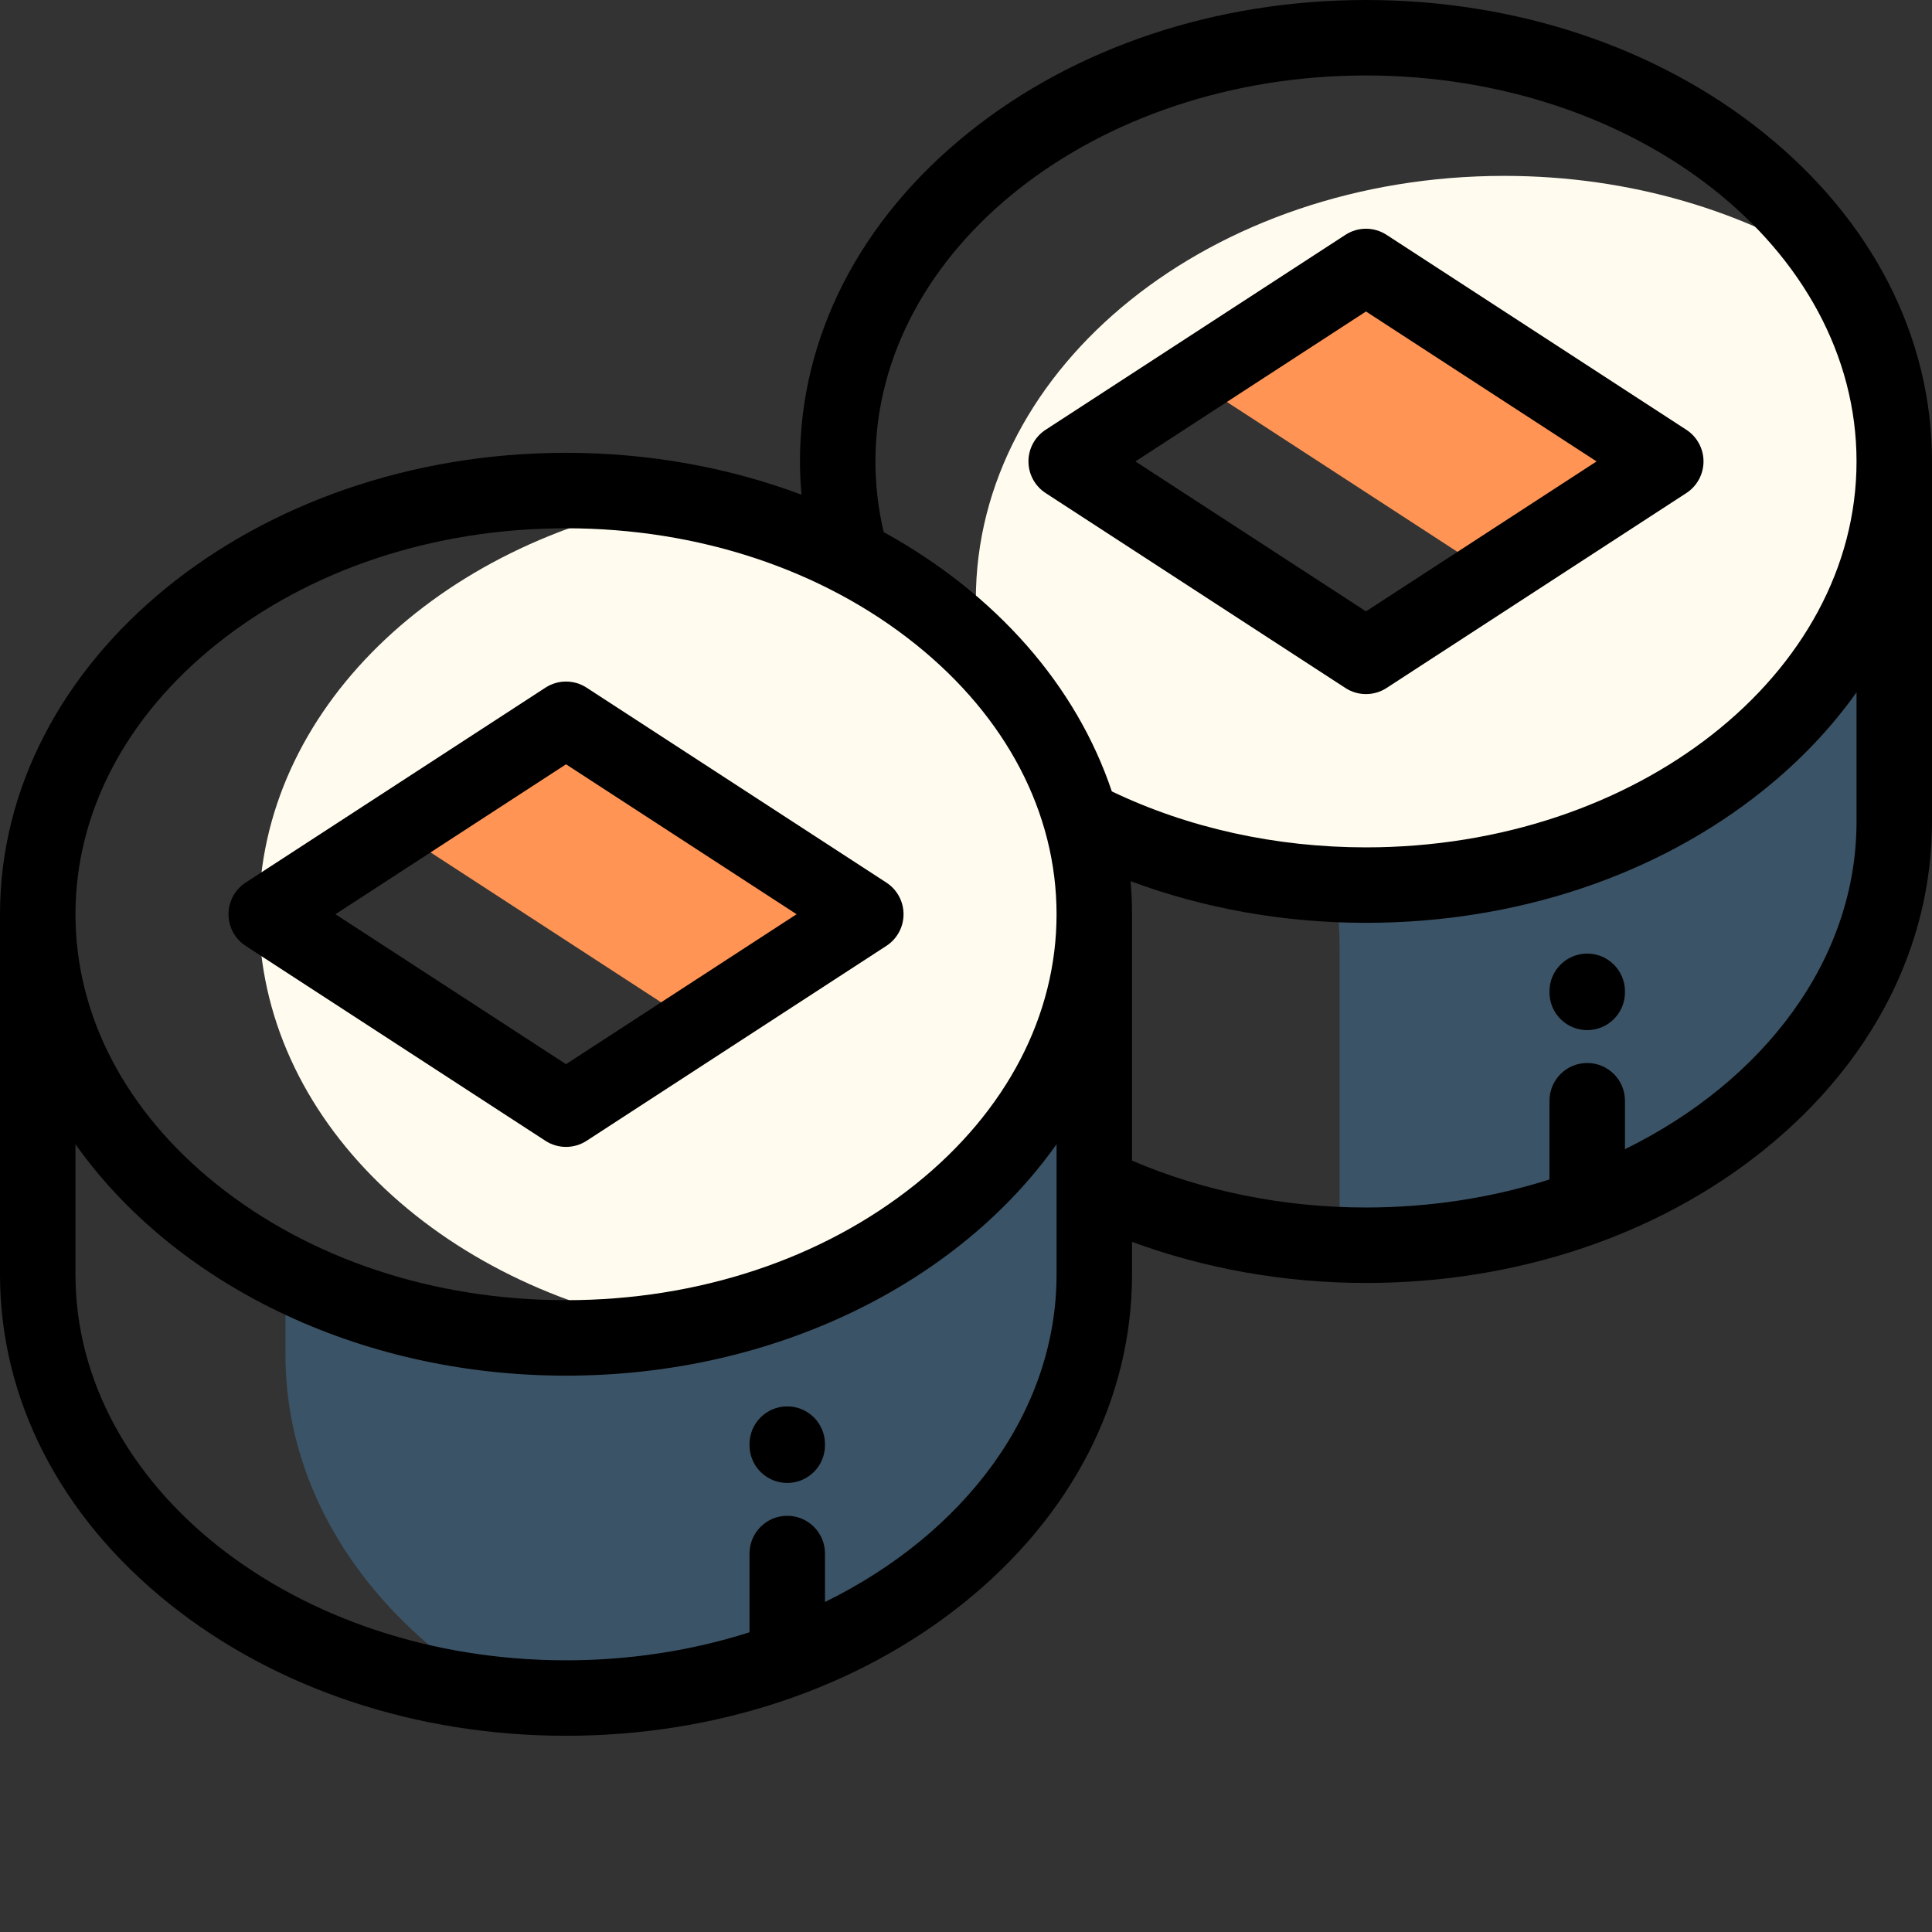 <?xml version="1.0" encoding="utf-8"?>
<!-- Generator: Adobe Illustrator 16.0.0, SVG Export Plug-In . SVG Version: 6.00 Build 0)  -->
<!DOCTYPE svg PUBLIC "-//W3C//DTD SVG 1.1//EN" "http://www.w3.org/Graphics/SVG/1.1/DTD/svg11.dtd">
<svg version="1.1" id="Layer_1" xmlns="http://www.w3.org/2000/svg" xmlns:xlink="http://www.w3.org/1999/xlink" x="0px" y="0px"
	 width="512px" height="512px" viewBox="0 0 512 512" enable-background="new 0 0 512 512" xml:space="preserve">
<rect x="0" y="0" width="512" height="512" fill="#333333" stroke="none"/>
<path fill="#FF9455" d="M315.965,100.555l72.367,47.055l46.035-29.934L362,70.617L315.965,100.555z"/>
<path fill="#FF9455" d="M107.09,221.332l77.289,50.258l45.07-29.309l-77.285-50.254L107.09,221.332z"/>
<path fill="#3B5366" d="M150,354.563c-6.082,0-12.07-0.313-17.949-0.918c-20.523-2.105-39.652-7.781-56.398-16.215v21.582
	c0,36.879,22.168,69.602,56.398,90.074C137.93,449.688,143.918,450,150,450c20.934,0,40.793-3.684,58.629-10.289
	c39.891-14.773,69.625-44.172,78.566-79.613c1.824-7.234,2.805-14.715,2.805-22.379v-95.438C290,304.293,227.32,354.563,150,354.563
	z"/>
<path fill="#FFFBEE" d="M286.371,216.781c-8.352-28.855-30.582-53.445-60.742-69.004c-13.941-7.191-29.586-12.441-46.328-15.301
	C116.063,143.289,68.629,188.34,68.629,242.281c0,53.945,47.441,99,110.688,109.809C242.559,341.281,290,296.227,290,242.281
	C290,233.512,288.746,224.973,286.371,216.781z M150,293.941l-79.449-51.66L150,190.617l79.449,51.664L150,293.941z"/>
<path fill="#FFFBEE" d="M487.152,71.918c-24.129-15.816-54.953-25.309-88.543-25.309c-77.32,0-140,50.27-140,112.281
	c0,4.59,0.352,9.117,1.02,13.563c5.969,6.02,11.18,12.535,15.523,19.469c11.223,21.148,19.383,26.051,35.457,34.813
	c15.914,5.043,33.242,7.828,51.391,7.828c77.32,0,140-50.27,140-112.281C502,104.172,496.648,87.066,487.152,71.918z M362,173.941
	l-79.449-51.66L362,70.617l79.449,51.664L362,173.941z"/>
<path fill="#755B62" d="M372.746,234.234c-7.477-2.523-14.625-5.551-21.371-9.031c0.867,3,1.586,6.051,2.145,9.137
	c2.809,0.137,5.633,0.223,8.48,0.223C365.617,234.563,369.199,234.449,372.746,234.234z"/>
<path fill="#3B5366" d="M372.746,234.234c-3.547,0.215-7.129,0.328-10.746,0.328c-2.848,0-5.672-0.086-8.48-0.223
	c0.973,5.344,1.48,10.805,1.48,16.359v71.746c5.672,2.734,11.609,5.141,17.766,7.219c16.977-1.035,33.113-4.492,47.863-9.953
	c45.184-16.734,77.352-52.219,81.016-94.008c0.23-2.641,0.355-5.301,0.355-7.984v-95.438
	C502,181.391,445.047,229.832,372.746,234.234z"/>
<path d="M208.629,372.707c-5.523,0-10,4.477-10,10v0.289c0,5.523,4.477,10,10,10s10-4.477,10-10v-0.289
	C218.629,377.184,214.152,372.707,208.629,372.707z"/>
<path d="M65.098,250.664l79.453,51.664c1.656,1.078,3.551,1.613,5.449,1.613s3.793-0.539,5.449-1.613l79.453-51.664
	c2.836-1.844,4.547-5,4.547-8.383s-1.711-6.539-4.547-8.383l-79.453-51.664c-3.313-2.156-7.586-2.152-10.898,0l-79.453,51.664
	c-2.836,1.844-4.547,5-4.547,8.383S62.262,248.82,65.098,250.664z M150,202.547l61.105,39.734L150,282.016l-61.105-39.734
	L150,202.547z"/>
<path d="M467.25,35.086C439.039,12.461,401.66,0,362,0s-77.039,12.461-105.254,35.086C227.891,58.227,212,89.195,212,122.281
	c0,2.945,0.145,5.883,0.402,8.813C193.391,123.977,172.254,120,150,120C67.289,120,0,174.855,0,242.281v95.438
	c0,33.086,15.891,64.055,44.746,87.195C72.961,447.539,110.34,460,150,460s77.039-12.461,105.25-35.086
	C284.109,401.77,300,370.805,300,337.719v-8.621C319.371,336.25,340.52,340,362,340c39.66,0,77.039-12.461,105.25-35.086
	c28.859-23.141,44.75-54.109,44.75-87.195v-95.438C512,89.195,496.109,58.227,467.25,35.086z M362,20
	c71.684,0,130,45.883,130,102.281s-58.316,102.281-130,102.281c-23.883,0-47.074-5.121-67.359-14.836
	c-9.453-28.141-30.699-52.297-60.453-68.715c-1.453-6.152-2.188-12.434-2.188-18.73C232,65.883,290.316,20,362,20z M57.34,170.75
	C82.066,150.922,114.973,140,150,140s67.934,10.922,92.66,30.75c24.078,19.313,37.34,44.715,37.34,71.531
	s-13.262,52.219-37.34,71.531c-24.727,19.828-57.633,30.75-92.66,30.75s-67.934-10.922-92.66-30.75
	C33.262,294.5,20,269.098,20,242.281S33.262,190.063,57.34,170.75z M218.629,424.547v-12.844c0-5.523-4.48-10-10-10
	c-5.523,0-10,4.477-10,10v20.867C183.598,437.355,167.184,440,150,440c-71.684,0-130-45.883-130-102.281v-34.484
	c25.941,36.625,74.496,61.328,130,61.328s104.059-24.703,130-61.328v34.484C280,374.309,255.445,406.469,218.629,424.547z
	 M492,217.719c0,36.59-24.555,68.75-61.371,86.828v-12.844c0-5.523-4.48-10-10-10c-5.523,0-10,4.477-10,10v20.867
	C395.598,317.355,379.184,320,362,320c-21.742,0-43.035-4.289-62-12.426v-65.297c0-2.941-0.137-5.859-0.387-8.754
	c19.465,7.25,40.699,11.035,62.387,11.035c39.66,0,77.039-12.457,105.25-35.082c9.777-7.844,18.063-16.586,24.75-26.004V217.719z"/>
<path d="M420.629,252.707c-5.523,0-10,4.477-10,10v0.289c0,5.523,4.477,10,10,10s10-4.477,10-10v-0.289
	C430.629,257.184,426.152,252.707,420.629,252.707z"/>
<path d="M277.098,130.664l79.453,51.664c1.656,1.078,3.551,1.613,5.449,1.613s3.793-0.539,5.449-1.613l79.453-51.664
	c2.836-1.844,4.547-5,4.547-8.383s-1.711-6.539-4.547-8.383l-79.453-51.664c-3.313-2.156-7.586-2.156-10.898,0l-79.453,51.664
	c-2.836,1.844-4.547,4.996-4.547,8.383C272.551,125.664,274.262,128.82,277.098,130.664z M362,82.547l61.105,39.734L362,162.016
	l-61.105-39.734L362,82.547z"/>
</svg>
